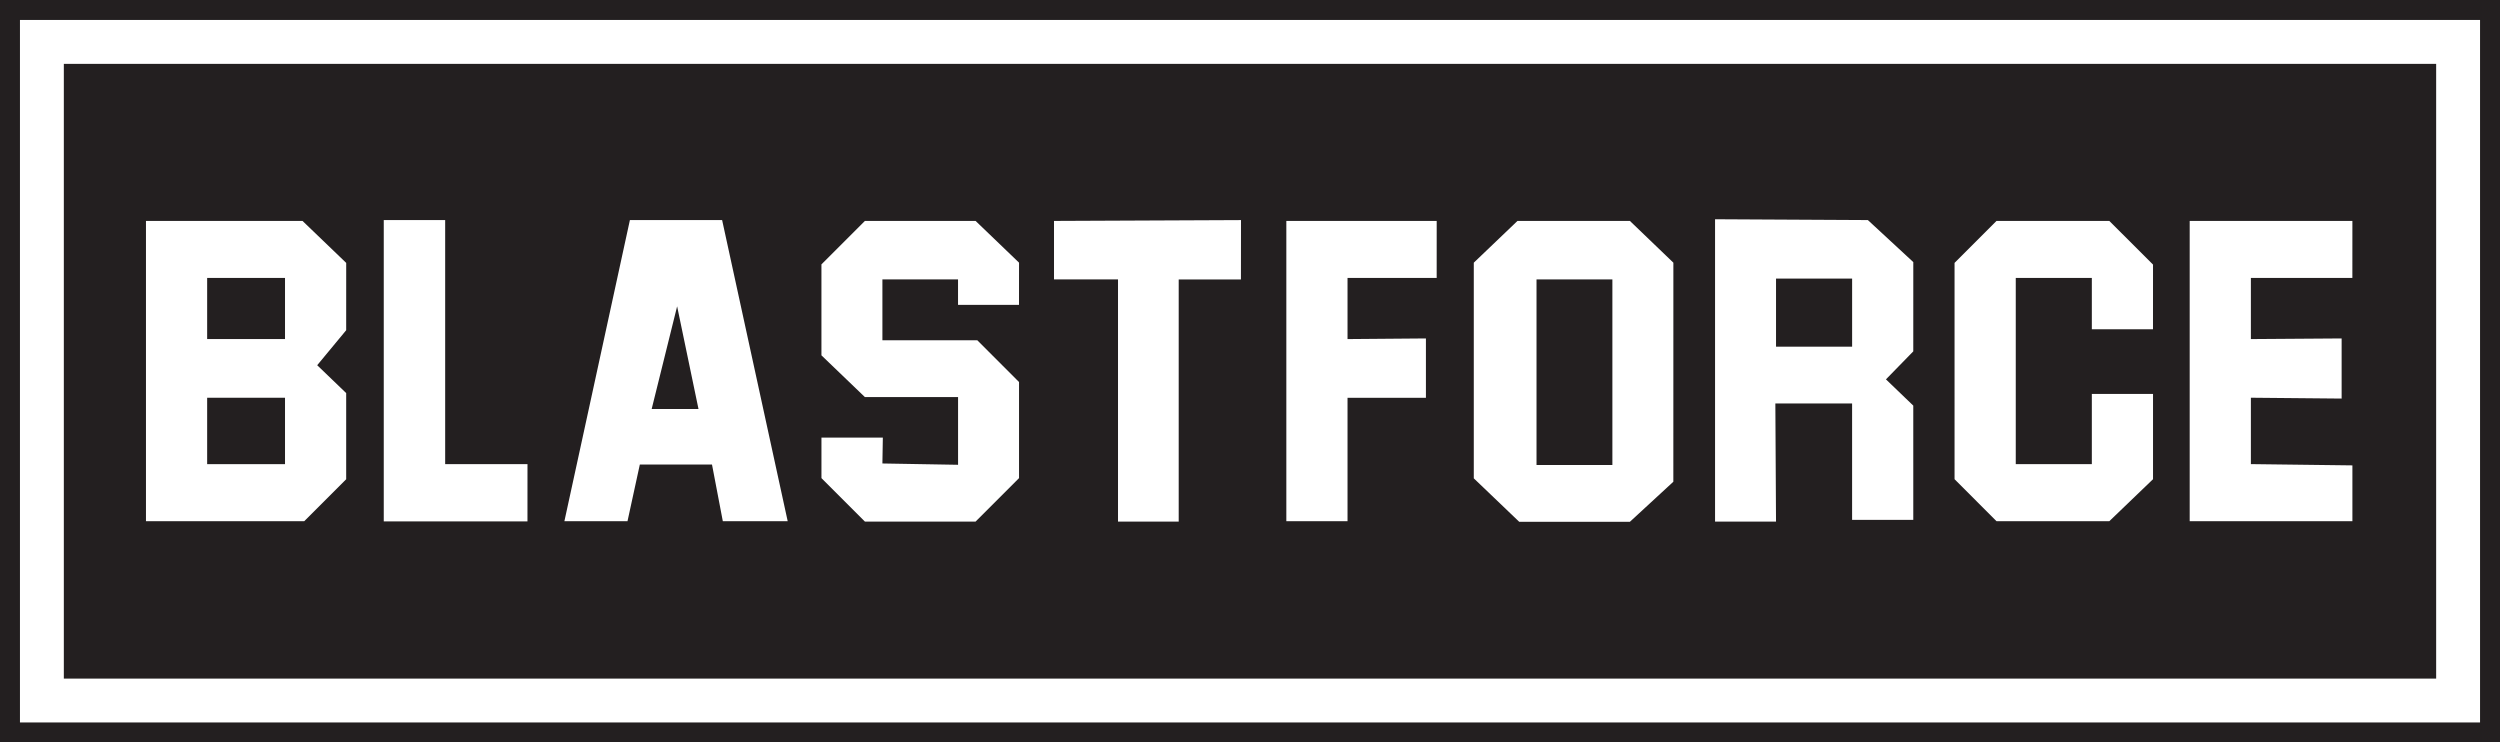 <svg xmlns="http://www.w3.org/2000/svg" width="345.056" height="102.473" viewBox="0 0 345.056 102.473">
  <g id="Group_24" data-name="Group 24" transform="translate(1127 270.237)">
    <g id="Group_23" data-name="Group 23" transform="translate(-1161.72 -320.821)">
      <path id="Path_53" data-name="Path 53" d="M379.776,153.057H34.72V50.584H379.776ZM37.474,150.3H377.022V53.338H37.474Z" fill="#231f20"/>
      <rect id="Rectangle_22" data-name="Rectangle 22" width="10.471" height="25.614" transform="translate(246.794 89.15)" fill="#231f20"/>
      <rect id="Rectangle_23" data-name="Rectangle 23" width="10.746" height="9.165" transform="translate(63.312 105.482)" fill="#231f20"/>
      <path id="Path_54" data-name="Path 54" d="M228.533,155.576l-.062.258h6.463l-2.95-14.174Z" transform="translate(-103.805 -48.796)" fill="#231f20"/>
      <rect id="Rectangle_24" data-name="Rectangle 24" width="10.502" height="9.398" transform="translate(279.852 89.035)" fill="#231f20"/>
      <path id="Path_55" data-name="Path 55" d="M53.7,69.566v84.849H381.134V69.566Zm38.971,36.766-4,4.831,4,3.846V126.9l-5.788,5.79H65.037V91.248H86.645l6.029,5.792Zm25.021,26.384H97.857V91.13h8.476v33.688h11.362Zm26.962-.029-1.492-7.815H133.2l-1.7,7.815h-8.71L131.83,91.13h12.729l9.049,41.557Zm40.881-29.853h-8.415V99.321H166.682v8.4h13.1l5.757,5.762v13.263l-6,6H164.269l-6-6v-5.59h8.473l-.061,3.568,10.444.181v-9.343H164.267l-6-5.763V97.244l6-6H179.54l6,5.763Zm30.632-3.512h-8.589v33.424H199.2V99.321h-8.834V91.247l25.809-.116Zm27.017-.205H230.879v8.437l10.82-.089v8.19h-10.82v17.034h-8.446V91.248h20.753Zm32.665,28.127-6,5.532H254.578l-6.272-6V97.011l6.028-5.763h15.519l6,5.763Zm33.117-17.994-3.772,3.864,3.772,3.624V132.51h-8.445V116.442H289.929l.091,16.3h-8.414V91.015l21.091.114,6.271,5.8Zm33.086-3.05H333.61V99.115h-10.5v25.7h10.5V115.13h8.445v11.765l-6.029,5.792H320.45l-5.788-5.791V97.038l5.788-5.791h15.573l6.032,6.025Zm27.518-7.083H355.562v8.437l12.525-.089v8.3l-12.525-.117v9.163l14.012.176v7.7H347.116V91.248h22.457Z" transform="translate(-10.17 -10.17)" fill="#231f20"/>
      <rect id="Rectangle_25" data-name="Rectangle 25" width="10.746" height="8.435" transform="translate(63.312 88.945)" fill="#231f20"/>
    </g>
  </g>
</svg>
